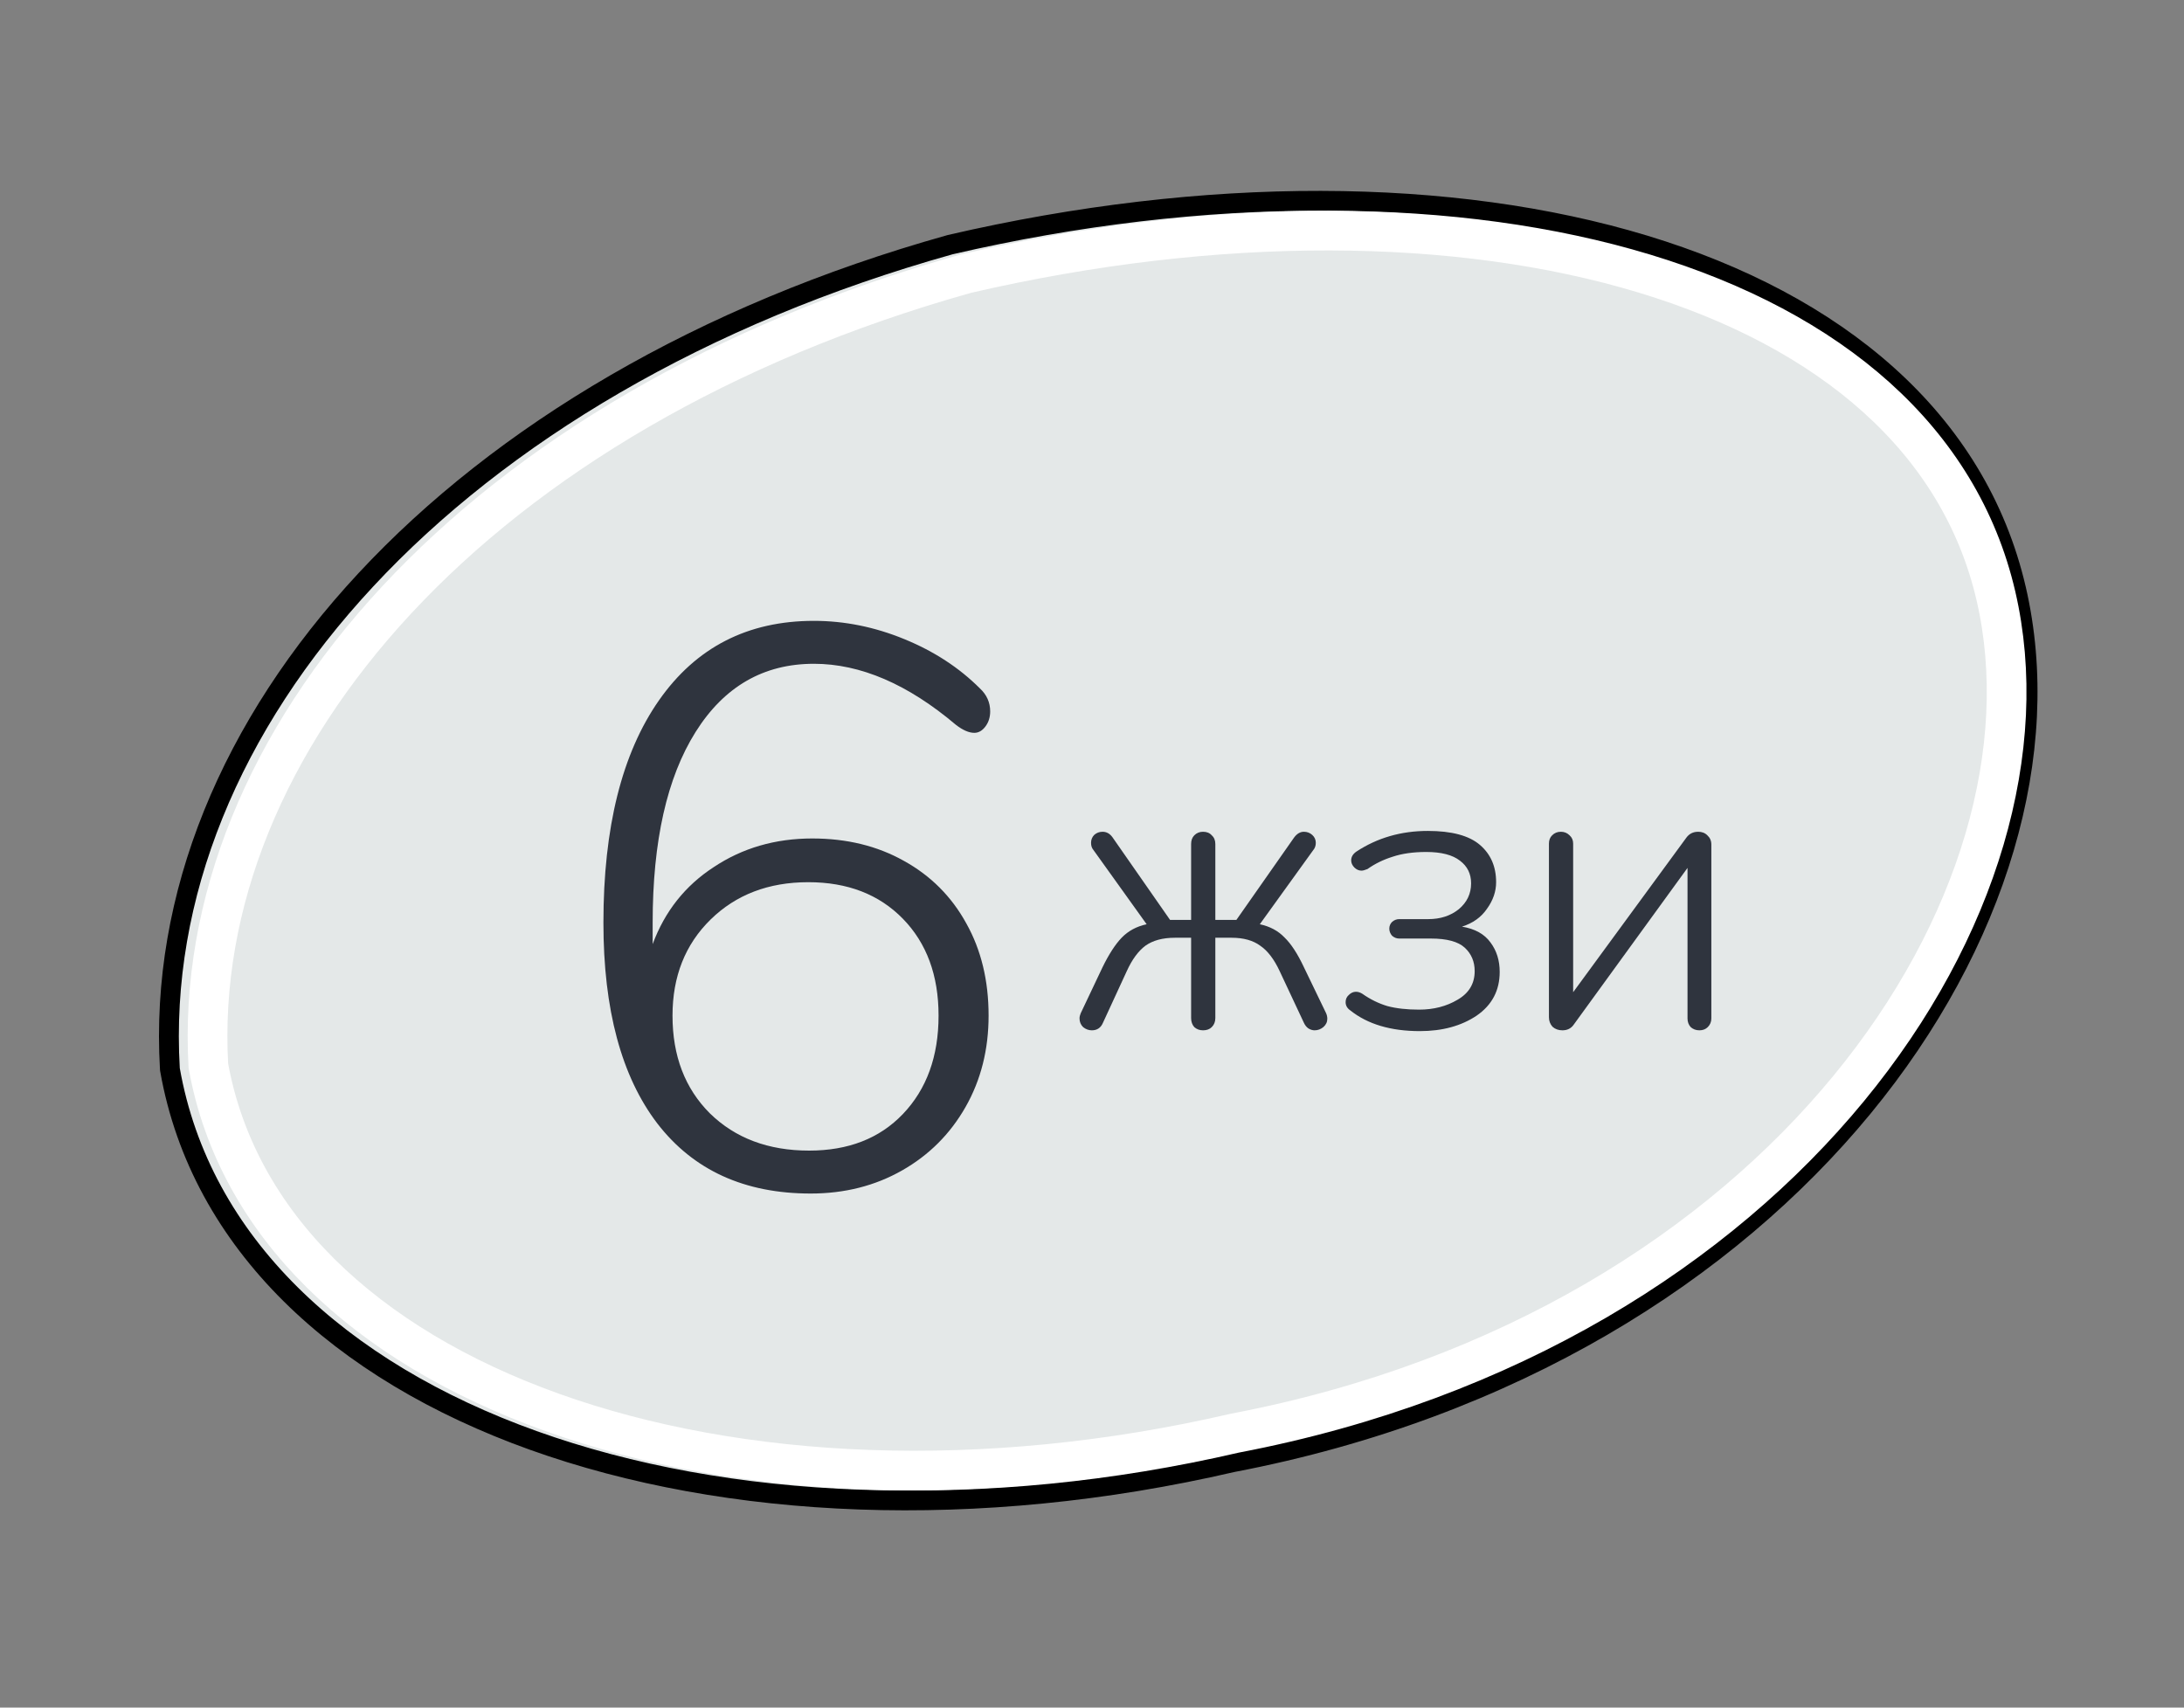 <svg width="55" height="43" viewBox="0 0 55 43" fill="none" xmlns="http://www.w3.org/2000/svg">
<rect x="0" y="0" width="55" height="43" fill="#808080" stroke="none"/>
<path d="M4.281 26.938L4.279 26.924L4.278 26.909C3.768 18.241 11.404 9.669 23.921 6.163L23.921 6.163L23.932 6.16C30.366 4.669 36.564 4.705 41.409 6.172C46.253 7.64 49.779 10.555 50.772 14.838C51.721 18.933 50.309 23.761 46.91 27.889C43.509 32.021 38.107 35.47 31.031 36.823C24.591 38.314 18.306 38.019 13.43 36.272C8.555 34.525 5.052 31.307 4.281 26.938Z" fill="#E4E8E8" stroke="black" stroke-width="0.5"/>
<path d="M31.089 36.091L31.099 36.089L31.108 36.087C38.024 34.766 43.269 31.403 46.554 27.412C49.846 23.413 51.147 18.817 50.264 15.007L50.264 15.007C49.352 11.075 46.104 8.311 41.414 6.89C36.727 5.47 30.67 5.422 24.335 6.888C12.007 10.346 4.786 18.684 5.247 26.836C5.966 30.833 9.191 33.876 13.905 35.566C18.625 37.257 24.764 37.556 31.089 36.091Z" fill="#E4E8E8" stroke="white"/>
<path d="M20.456 21.114C21.323 21.114 22.089 21.301 22.756 21.674C23.436 22.048 23.963 22.575 24.336 23.255C24.709 23.921 24.896 24.695 24.896 25.575C24.896 26.428 24.703 27.195 24.316 27.875C23.929 28.555 23.396 29.088 22.716 29.474C22.036 29.861 21.269 30.055 20.416 30.055C18.749 30.055 17.463 29.468 16.556 28.294C15.649 27.108 15.196 25.421 15.196 23.235C15.196 20.834 15.663 18.968 16.596 17.634C17.529 16.301 18.829 15.634 20.496 15.634C21.269 15.634 22.029 15.788 22.776 16.095C23.523 16.401 24.156 16.814 24.676 17.334C24.849 17.494 24.936 17.688 24.936 17.915C24.936 18.061 24.896 18.188 24.816 18.294C24.736 18.401 24.643 18.454 24.536 18.454C24.403 18.454 24.249 18.388 24.076 18.255C22.863 17.228 21.669 16.715 20.496 16.715C19.229 16.715 18.236 17.288 17.516 18.434C16.796 19.581 16.436 21.181 16.436 23.235V23.774C16.743 22.948 17.256 22.301 17.976 21.834C18.696 21.355 19.523 21.114 20.456 21.114ZM20.376 28.974C21.363 28.974 22.149 28.668 22.736 28.055C23.336 27.428 23.636 26.601 23.636 25.575C23.636 24.561 23.336 23.748 22.736 23.134C22.136 22.521 21.343 22.215 20.356 22.215C19.356 22.215 18.536 22.528 17.896 23.154C17.256 23.781 16.936 24.588 16.936 25.575C16.936 26.588 17.249 27.408 17.876 28.035C18.516 28.661 19.349 28.974 20.376 28.974Z" fill="#2F343E"/>
<path d="M30.296 25.945C30.209 25.945 30.136 25.918 30.076 25.864C30.023 25.805 29.996 25.728 29.996 25.634V23.614H29.586C29.279 23.614 29.033 23.681 28.846 23.814C28.666 23.948 28.509 24.161 28.376 24.454L27.776 25.755C27.723 25.881 27.629 25.945 27.496 25.945C27.416 25.945 27.343 25.918 27.276 25.864C27.216 25.805 27.186 25.731 27.186 25.645C27.186 25.605 27.196 25.561 27.216 25.515L27.766 24.355C27.926 24.028 28.086 23.781 28.246 23.614C28.413 23.441 28.623 23.328 28.876 23.274L27.536 21.404C27.496 21.358 27.476 21.298 27.476 21.224C27.476 21.145 27.503 21.078 27.556 21.024C27.616 20.971 27.686 20.945 27.766 20.945C27.866 20.945 27.949 20.991 28.016 21.084L29.466 23.165H29.996V21.255C29.996 21.161 30.023 21.088 30.076 21.035C30.136 20.974 30.209 20.945 30.296 20.945C30.389 20.945 30.463 20.974 30.516 21.035C30.576 21.088 30.606 21.161 30.606 21.255V23.165H31.136L32.586 21.095C32.659 20.994 32.743 20.945 32.836 20.945C32.916 20.945 32.986 20.971 33.046 21.024C33.106 21.078 33.136 21.145 33.136 21.224C33.136 21.298 33.113 21.361 33.066 21.415L31.726 23.274C31.979 23.328 32.186 23.438 32.346 23.605C32.513 23.765 32.676 24.015 32.836 24.355L33.396 25.515C33.416 25.561 33.426 25.608 33.426 25.654C33.426 25.735 33.393 25.805 33.326 25.864C33.259 25.918 33.186 25.945 33.106 25.945C33.053 25.945 32.999 25.928 32.946 25.895C32.899 25.861 32.863 25.814 32.836 25.755L32.226 24.454C32.086 24.154 31.923 23.941 31.736 23.814C31.556 23.681 31.316 23.614 31.016 23.614H30.606V25.634C30.606 25.728 30.576 25.805 30.516 25.864C30.463 25.918 30.389 25.945 30.296 25.945ZM35.757 25.965C35.024 25.965 34.441 25.791 34.007 25.445C33.927 25.391 33.887 25.321 33.887 25.235C33.887 25.161 33.914 25.101 33.967 25.055C34.021 25.001 34.081 24.974 34.147 24.974C34.201 24.974 34.254 24.991 34.307 25.024C34.507 25.165 34.717 25.268 34.937 25.334C35.164 25.395 35.431 25.424 35.737 25.424C36.104 25.424 36.427 25.341 36.707 25.174C36.994 25.008 37.137 24.768 37.137 24.454C37.137 24.215 37.054 24.018 36.887 23.864C36.721 23.711 36.437 23.634 36.037 23.634H35.237C35.171 23.634 35.111 23.611 35.057 23.564C35.011 23.511 34.987 23.451 34.987 23.384C34.987 23.318 35.011 23.261 35.057 23.215C35.111 23.168 35.171 23.145 35.237 23.145H35.967C36.274 23.145 36.531 23.061 36.737 22.895C36.944 22.721 37.047 22.505 37.047 22.244C37.047 22.005 36.954 21.814 36.767 21.674C36.581 21.528 36.297 21.454 35.917 21.454C35.591 21.454 35.307 21.494 35.067 21.575C34.834 21.648 34.624 21.751 34.437 21.884C34.371 21.911 34.321 21.924 34.287 21.924C34.221 21.924 34.161 21.898 34.107 21.845C34.054 21.791 34.027 21.731 34.027 21.665C34.027 21.578 34.071 21.505 34.157 21.445C34.684 21.098 35.284 20.924 35.957 20.924C36.557 20.924 36.994 21.041 37.267 21.274C37.541 21.508 37.677 21.821 37.677 22.215C37.677 22.448 37.601 22.671 37.447 22.884C37.301 23.098 37.091 23.248 36.817 23.334C37.144 23.388 37.384 23.521 37.537 23.735C37.691 23.941 37.767 24.188 37.767 24.474C37.767 24.941 37.574 25.308 37.187 25.575C36.801 25.834 36.324 25.965 35.757 25.965ZM42.467 21.095C42.54 20.994 42.64 20.945 42.767 20.945C42.86 20.945 42.937 20.974 42.997 21.035C43.063 21.095 43.097 21.171 43.097 21.265V25.645C43.097 25.731 43.067 25.805 43.007 25.864C42.953 25.918 42.883 25.945 42.797 25.945C42.71 25.945 42.637 25.918 42.577 25.864C42.523 25.805 42.497 25.731 42.497 25.645V21.855L39.637 25.794C39.57 25.895 39.473 25.945 39.347 25.945C39.247 25.945 39.163 25.915 39.097 25.855C39.037 25.788 39.007 25.708 39.007 25.614V21.244C39.007 21.158 39.033 21.088 39.087 21.035C39.147 20.974 39.22 20.945 39.307 20.945C39.393 20.945 39.467 20.974 39.527 21.035C39.587 21.088 39.617 21.158 39.617 21.244V24.985L42.467 21.095Z" fill="#2F343E"/>
</svg>
